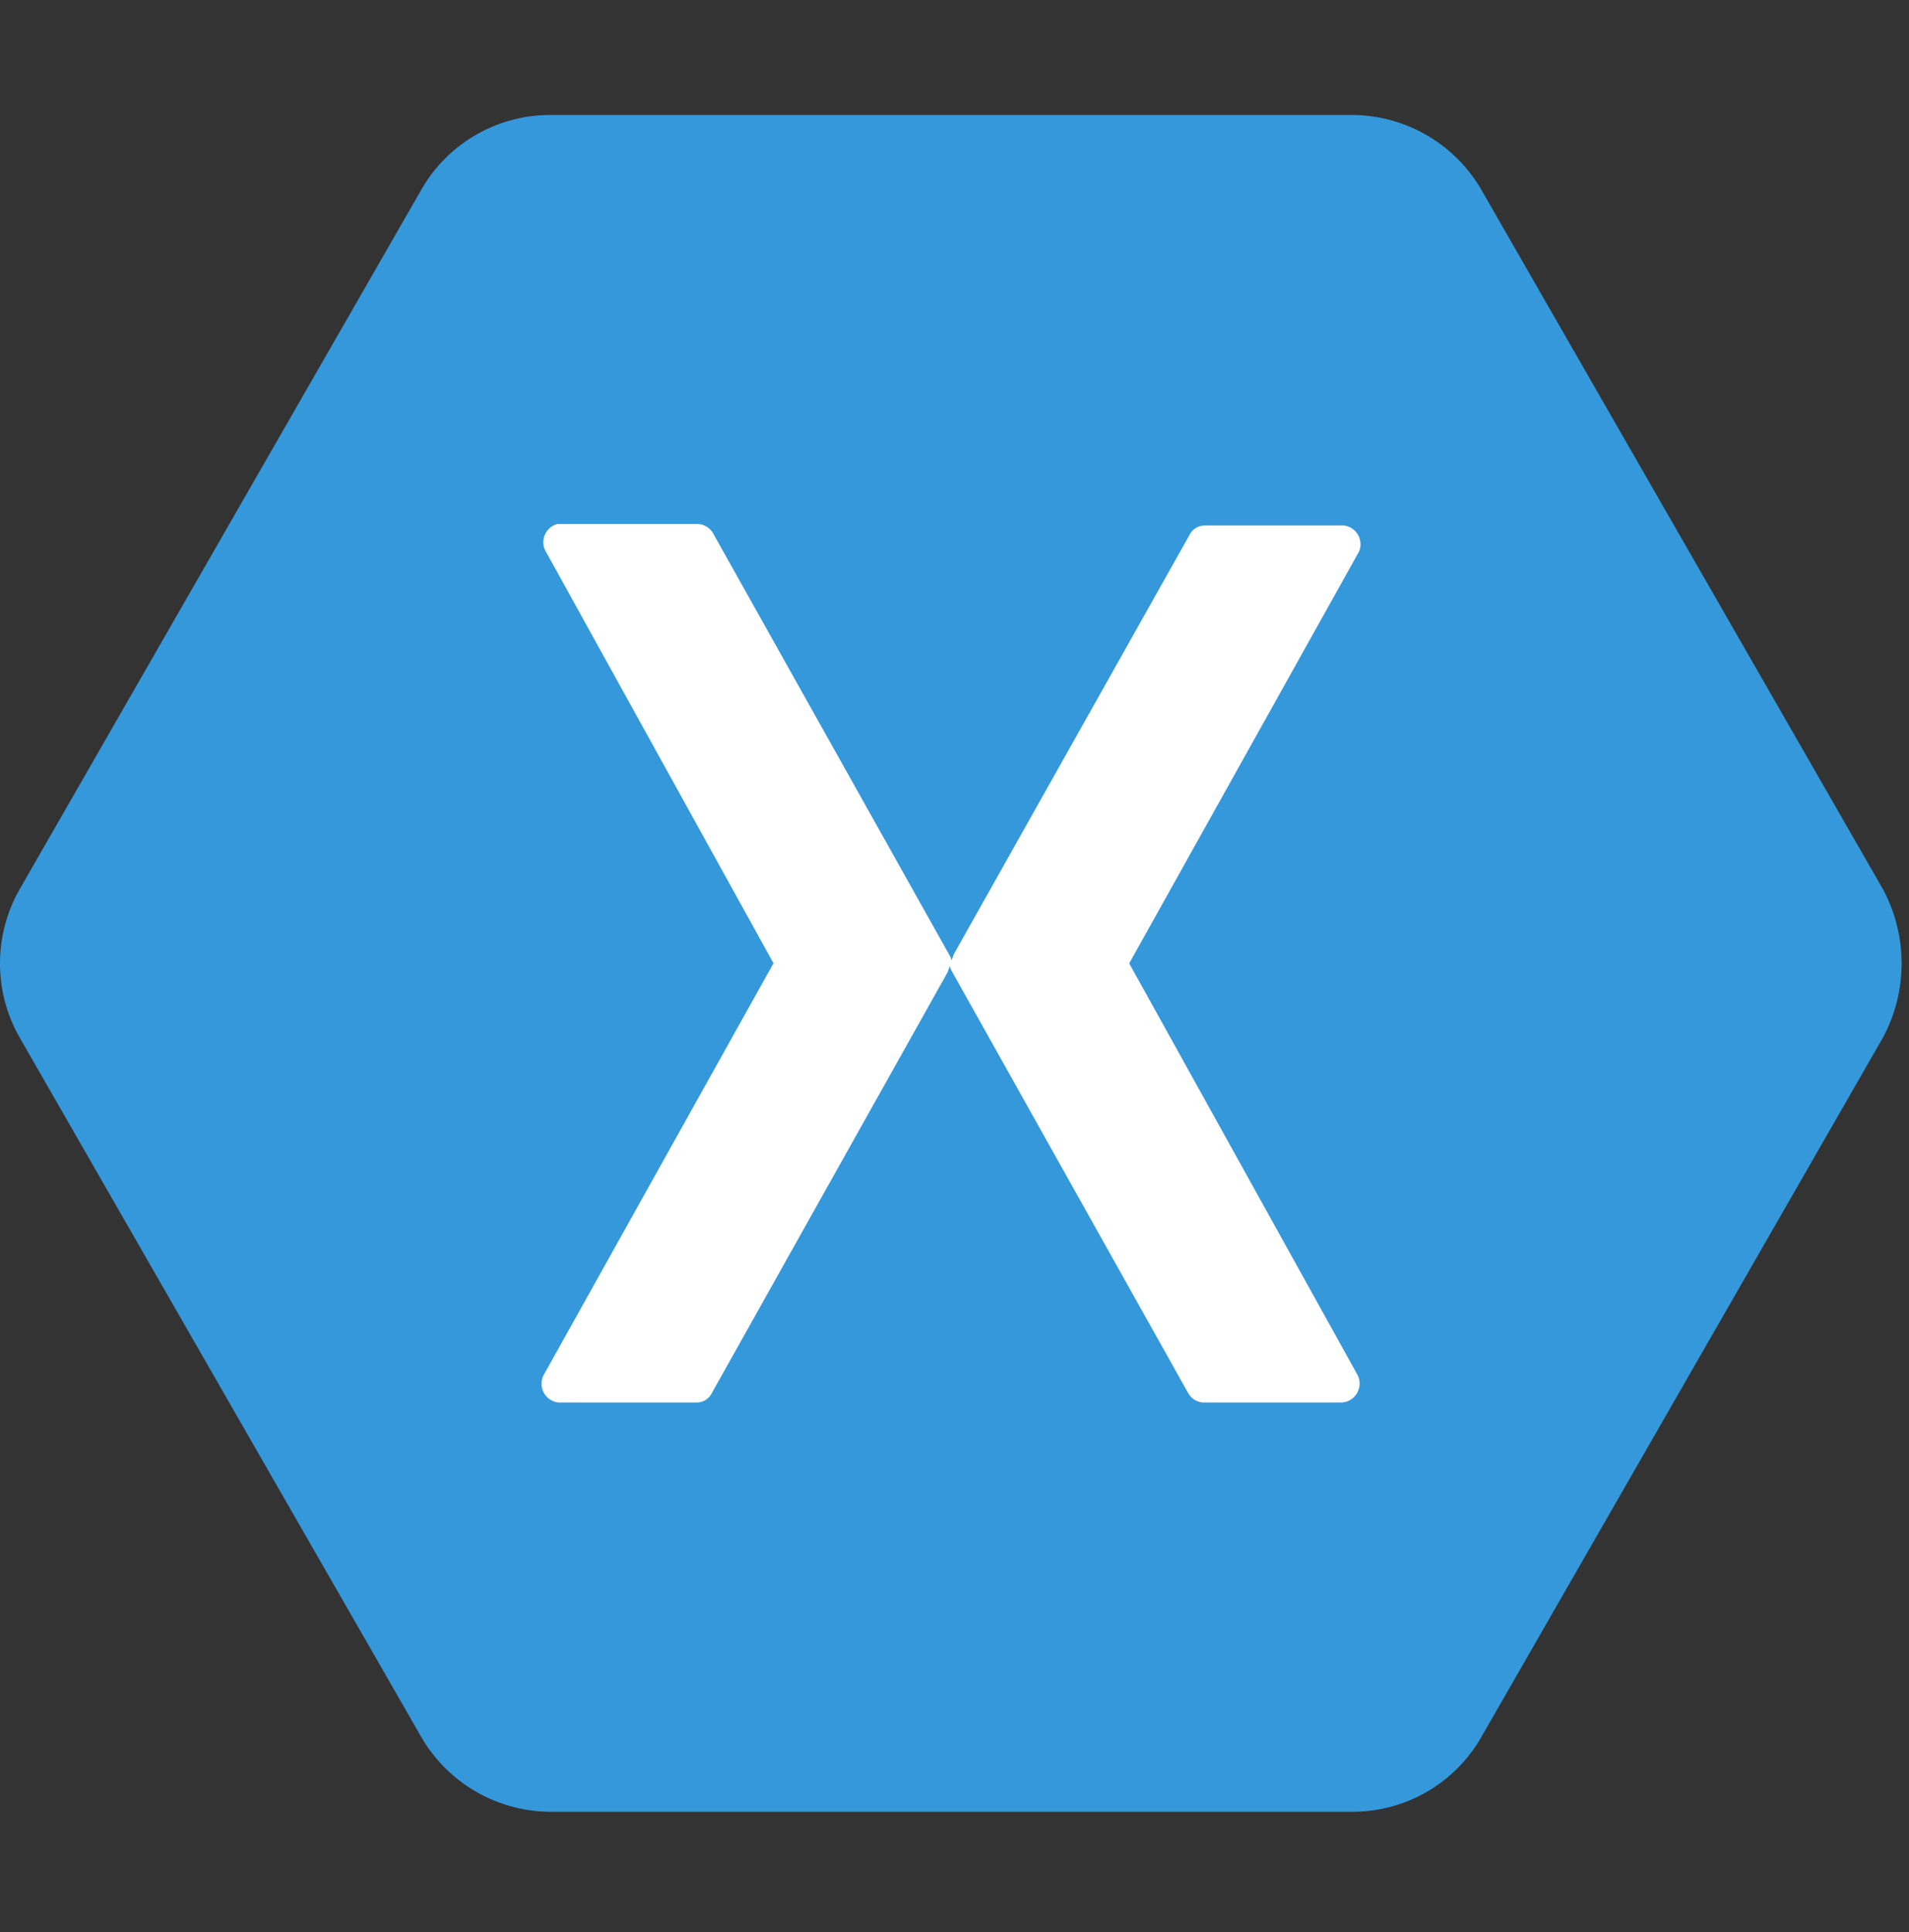 <svg xmlns="http://www.w3.org/2000/svg" width="83" height="84" viewBox="0 0 83 84"><rect x="0" y="0" width="83" height="84" fill="#333333" stroke="none"/><defs><style>.a{fill:none;}.b{fill:#3498db;}.c{fill:#fff;}</style></defs><g transform="translate(-1015 -3346)"><rect class="a" width="83" height="84" transform="translate(1015 3346)"/><g transform="translate(1838.122 74.93)"><path class="b" d="M963.168,3309.742l-17.49-30.459a6.522,6.522,0,0,0-5.532-3.213H905.165a6.448,6.448,0,0,0-5.534,3.213l-17.49,30.459a6.509,6.509,0,0,0,0,6.425l17.49,30.46a6.525,6.525,0,0,0,5.534,3.212h34.981a6.449,6.449,0,0,0,5.532-3.212l17.49-30.46A6.824,6.824,0,0,0,963.168,3309.742Z" transform="translate(-1704.415)"/><path class="c" d="M931.05,3323.852l-9.935-17.907,9.995-17.908a.823.823,0,0,0-.655-1.129h-6.068a.73.73,0,0,0-.653.416l-10.232,18.2c-.059.119-.059.18-.119.3,0-.119-.059-.18-.119-.3l-10.234-18.263a.808.808,0,0,0-.653-.418h-6.128a.82.82,0,0,0-.535,1.13l9.935,17.967-9.995,17.907a.82.82,0,0,0,.654,1.19h6.009a.731.731,0,0,0,.654-.416l10.234-18.264c.059-.119.059-.179.119-.3,0,.119.059.178.119.3l10.232,18.264a.806.806,0,0,0,.654.416h6.009A.825.825,0,0,0,931.05,3323.852Z" transform="translate(-1695.141 7.009)"/></g></g><script xmlns=""/></svg>